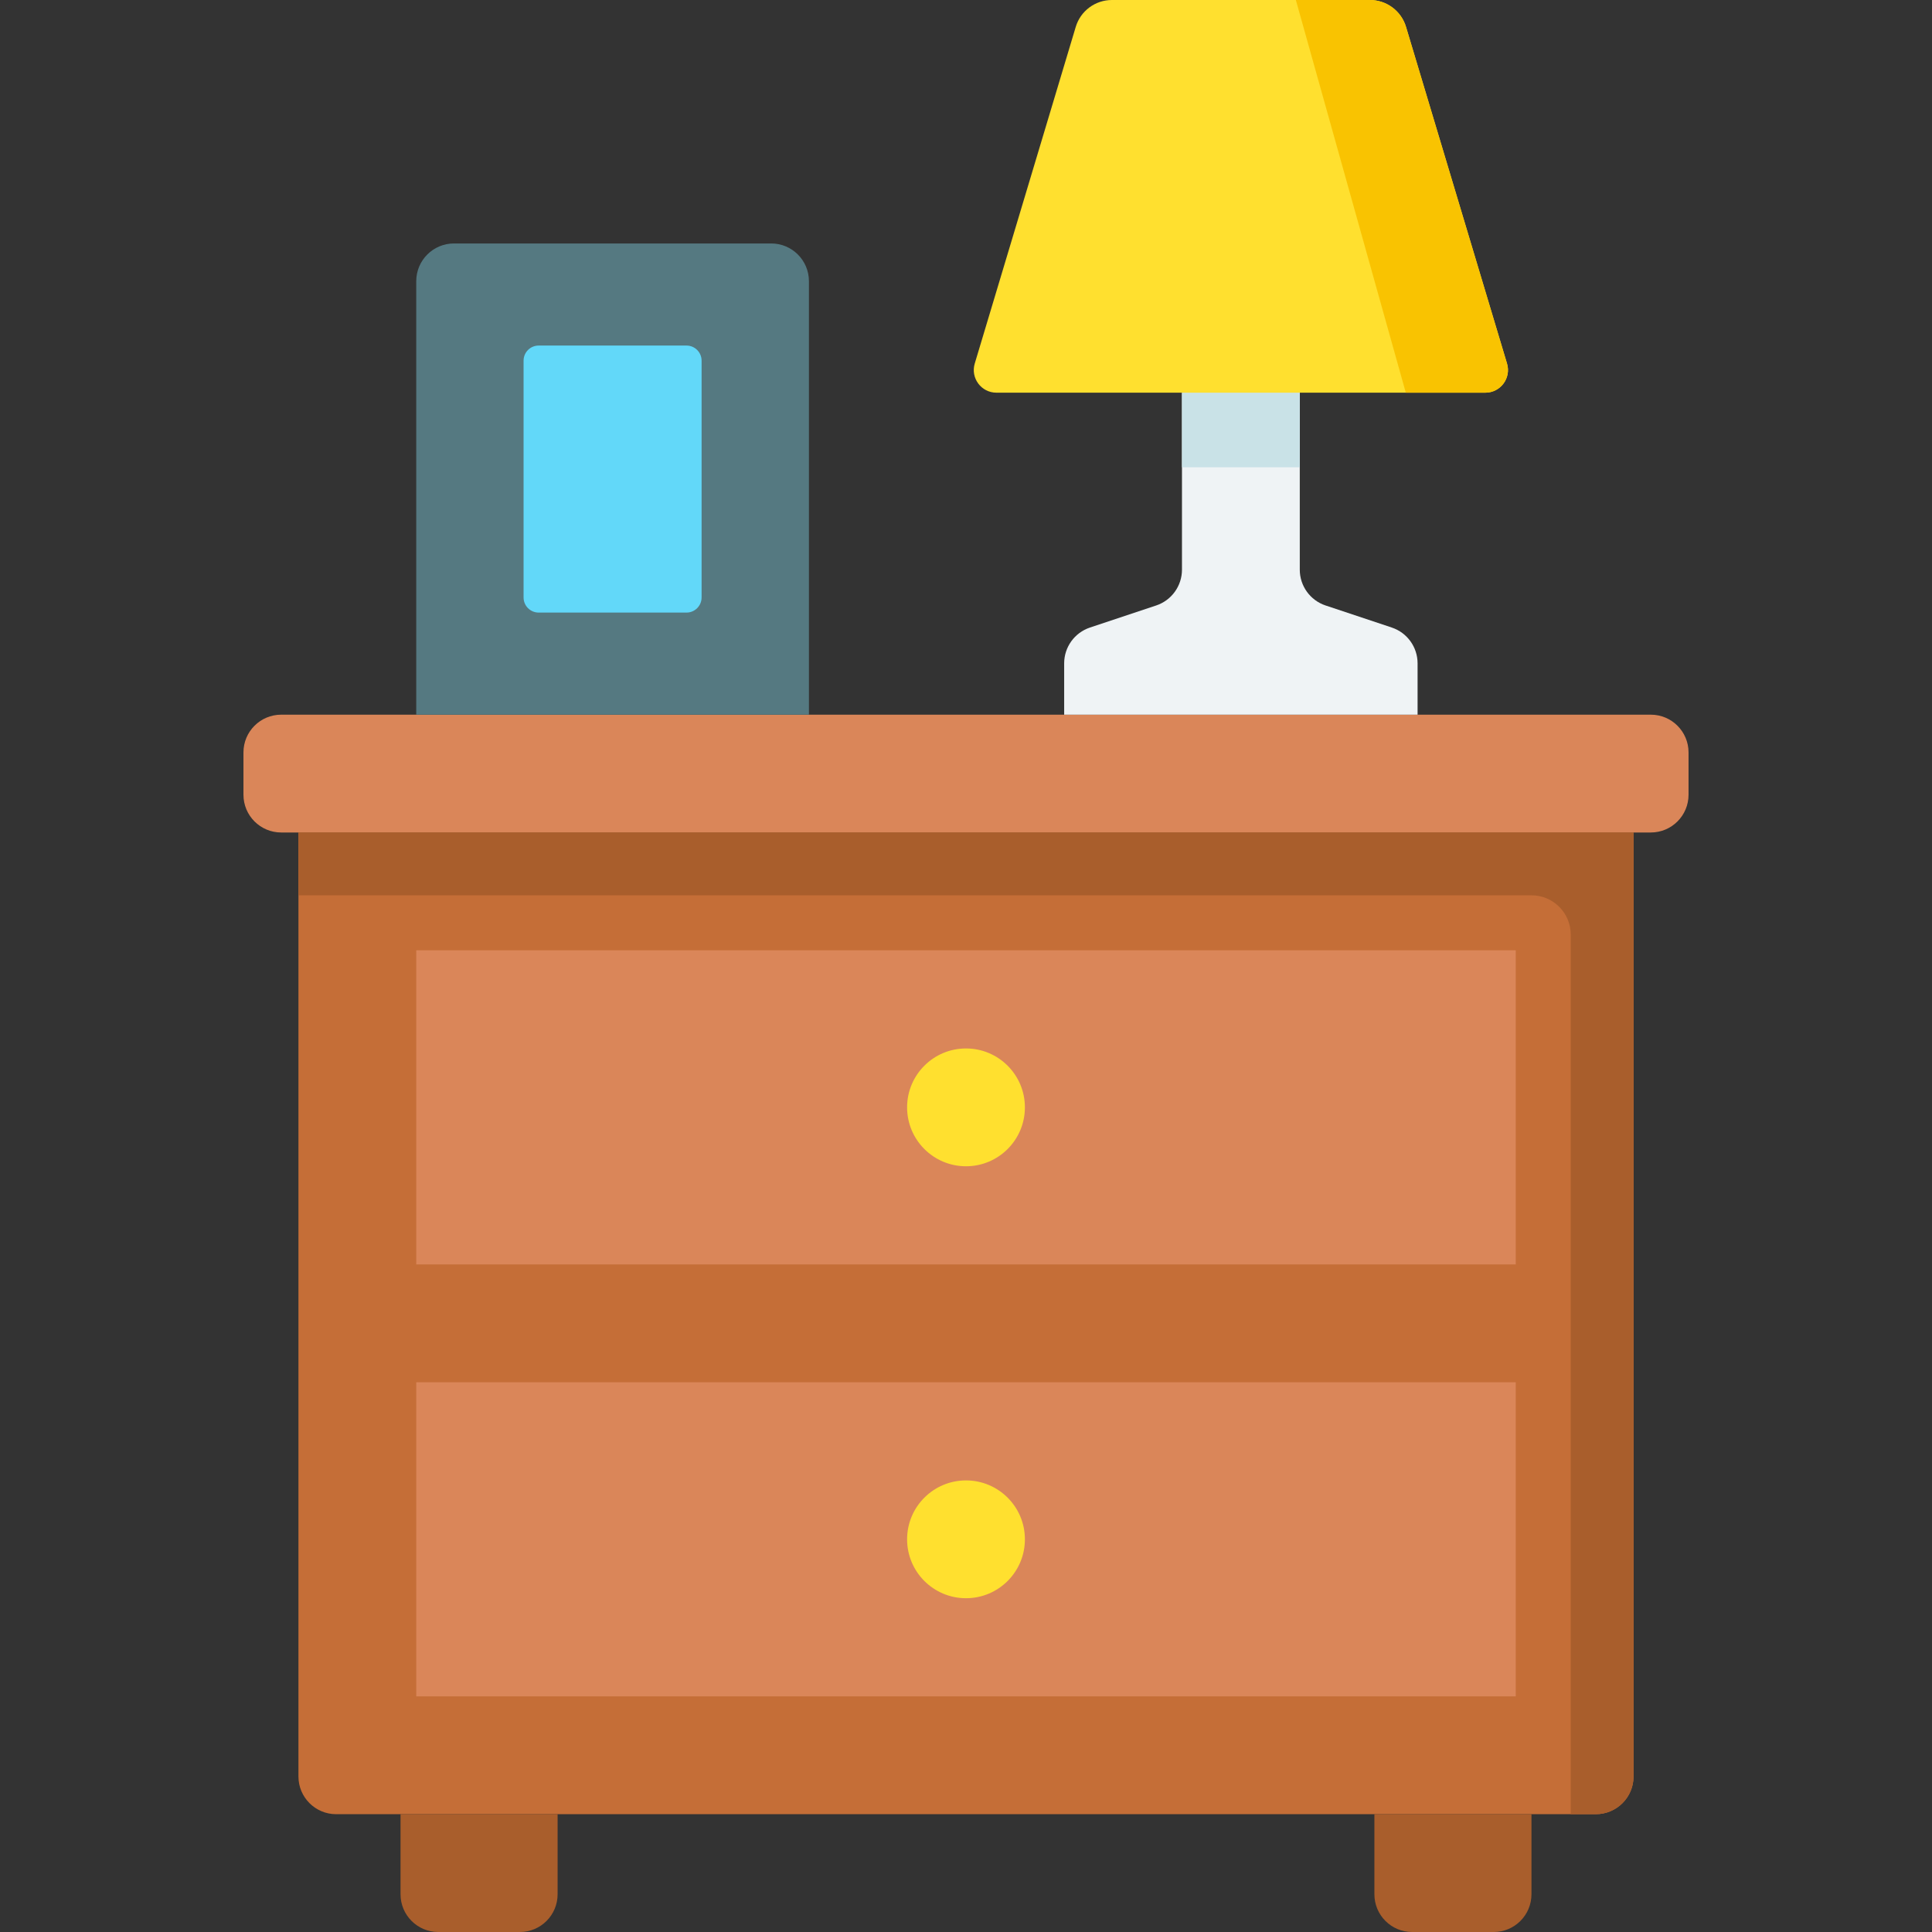 <svg id="Capa_1" enable-background="new 0 0 512 512" height="512" viewBox="0 0 512 512" width="512" xmlns="http://www.w3.org/2000/svg"><rect x="0" y="0" width="512" height="512" fill="#333333" stroke="none"/><g><path d="m437.48 220.618h-362.96c-5.523 0-10-4.477-10-10v-11.22c0-5.523 4.477-10 10-10h362.96c5.523 0 10 4.477 10 10v11.22c0 5.523-4.477 10-10 10z" fill="#da8659"/><path d="m422.911 480.78h-333.822c-5.523 0-10-4.477-10-10v-250.162h353.821v250.162c.001 5.523-4.477 10-9.999 10z" fill="#c56e37"/><path d="m79.089 220.618v16.65h326.764c5.747 0 10.406 4.659 10.406 10.406v233.106h6.65c5.523 0 10-4.477 10-10v-250.162z" fill="#a95e2c"/><path d="m214.374 147.772h83.252v291.382h-83.252z" fill="#da8659" transform="matrix(0 1 -1 0 549.463 37.463)"/><path d="m395.854 512h-21.626c-5.523 0-10-4.477-10-10v-21.22h41.626v21.22c0 5.523-4.478 10-10 10z" fill="#a95e2c"/><path d="m116.146 512h21.626c5.523 0 10-4.477 10-10v-21.22h-41.626v21.22c0 5.523 4.477 10 10 10z" fill="#a95e2c"/><circle cx="256" cy="293.463" fill="#ffe02f" r="15.61"/><path d="m214.374 262.244h83.252v291.382h-83.252z" fill="#da8659" transform="matrix(0 1 -1 0 663.935 151.935)"/><circle cx="256" cy="407.935" fill="#ffe02f" r="15.61"/><g><path d="m344.455 150.971v-46.906h-31.22v46.906c0 4.304-2.754 8.126-6.838 9.487l-17.544 5.848c-4.083 1.361-6.838 5.183-6.838 9.487v13.605h93.659v-13.605c0-4.304-2.754-8.126-6.838-9.487l-17.544-5.848c-4.082-1.361-6.837-5.182-6.837-9.487z" fill="#eff3f5"/><path d="m313.236 104.065h31.22v19.772h-31.22z" fill="#c9e2e7"/><path d="m363.031 0h-68.371c-4.416 0-8.309 2.897-9.578 7.127l-26.764 89.214c-1.155 3.85 1.728 7.724 5.747 7.724h129.563c4.019 0 6.902-3.874 5.747-7.724l-26.766-89.214c-1.268-4.23-5.162-7.127-9.578-7.127z" fill="#ffe02f"/><path d="m363.031 0h-19.617l29.138 104.065h21.074c4.019 0 6.902-3.874 5.747-7.724l-26.764-89.214c-1.268-4.23-5.162-7.127-9.578-7.127z" fill="#f9c301"/></g><g><path d="m214.374 189.398h-104.065v-114.878c0-5.523 4.477-10 10-10h84.065c5.523 0 10 4.477 10 10z" fill="#557981"/><path d="m138.753 158.341v-62.764c0-2.209 1.791-4 4-4h39.176c2.209 0 4 1.791 4 4v62.764c0 2.209-1.791 4-4 4h-39.176c-2.209 0-4-1.79-4-4z" fill="#62d8f9"/></g></g></svg>
